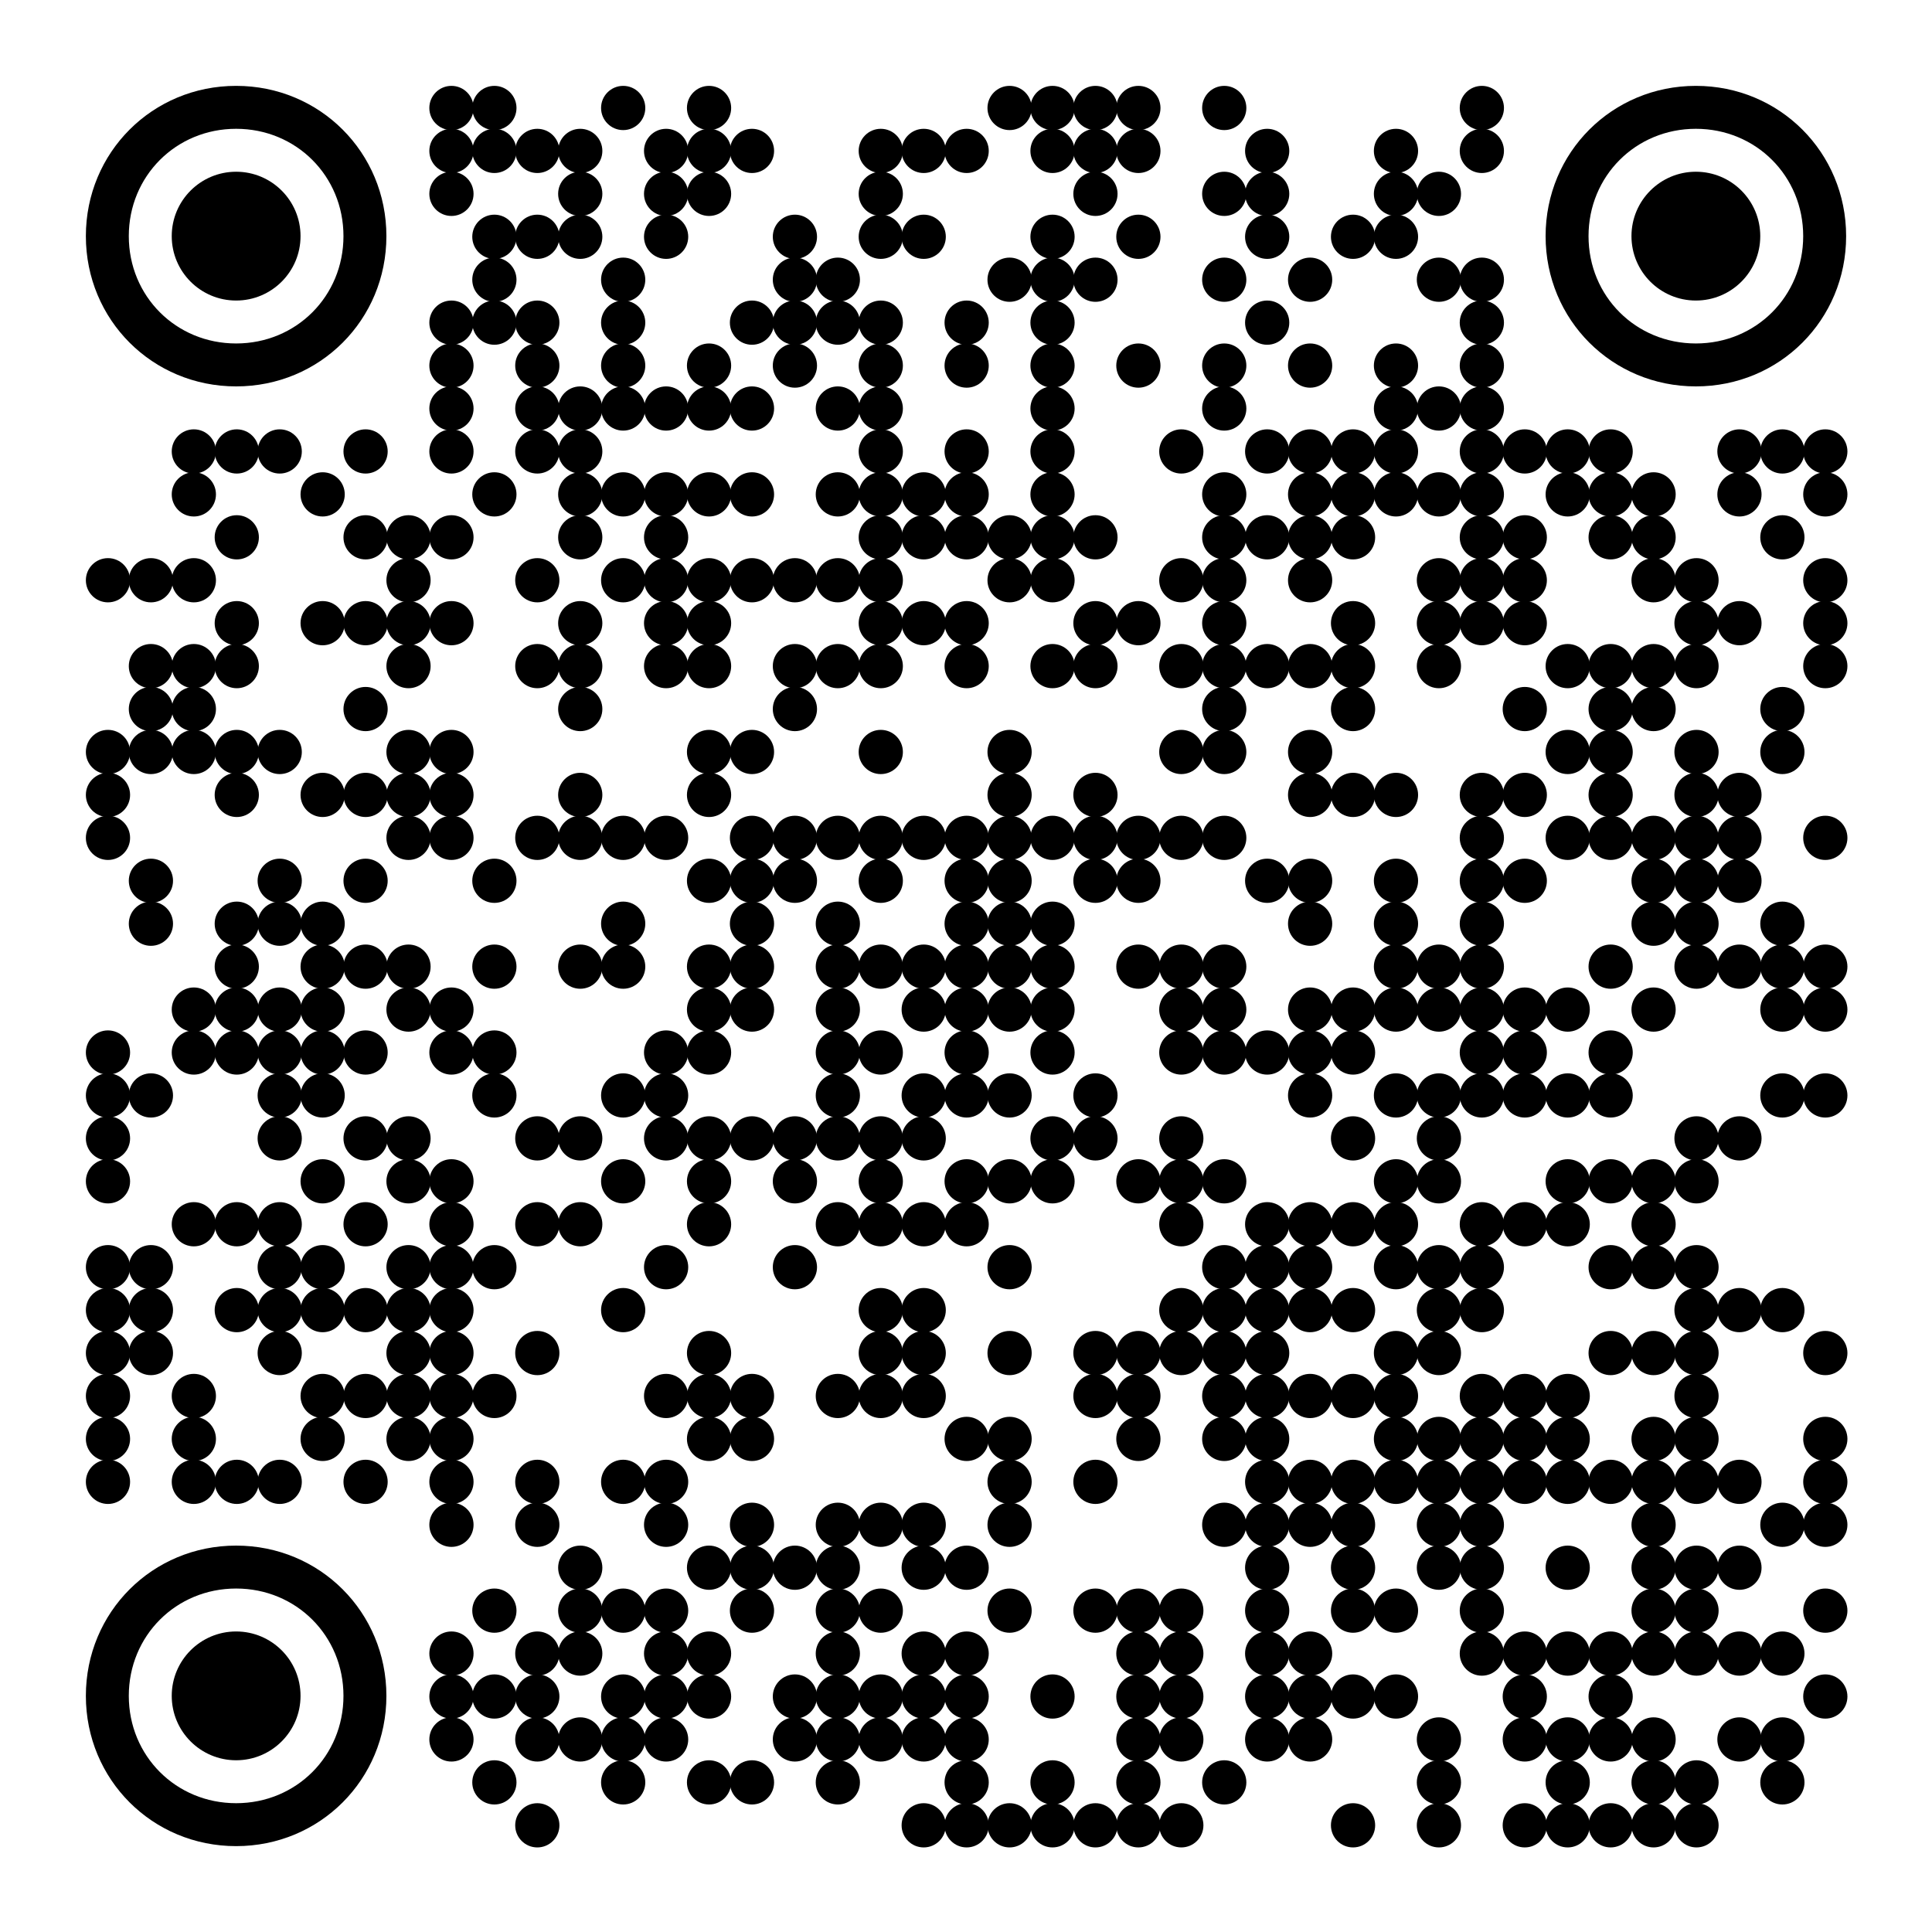 <?xml version="1.0" encoding="utf-8"?>
<svg xmlns="http://www.w3.org/2000/svg" xmlns:xlink="http://www.w3.org/1999/xlink" xml:space="preserve" width="990" height="990" viewBox="0 0 990 990"><rect width="990" height="990" fill="#ffffff" x="0" y="0"/><g fill="#000000">
<g transform="translate(220,44) scale(3.777)"><circle cx="3" cy="3" r="3"/></g>
<g transform="translate(242,44) scale(3.777)"><circle cx="3" cy="3" r="3"/></g>
<g transform="translate(308,44) scale(3.777)"><circle cx="3" cy="3" r="3"/></g>
<g transform="translate(352,44) scale(3.777)"><circle cx="3" cy="3" r="3"/></g>
<g transform="translate(506,44) scale(3.777)"><circle cx="3" cy="3" r="3"/></g>
<g transform="translate(528,44) scale(3.777)"><circle cx="3" cy="3" r="3"/></g>
<g transform="translate(550,44) scale(3.777)"><circle cx="3" cy="3" r="3"/></g>
<g transform="translate(572,44) scale(3.777)"><circle cx="3" cy="3" r="3"/></g>
<g transform="translate(616,44) scale(3.777)"><circle cx="3" cy="3" r="3"/></g>
<g transform="translate(748,44) scale(3.777)"><circle cx="3" cy="3" r="3"/></g>
<g transform="translate(220,66) scale(3.777)"><circle cx="3" cy="3" r="3"/></g>
<g transform="translate(242,66) scale(3.777)"><circle cx="3" cy="3" r="3"/></g>
<g transform="translate(264,66) scale(3.777)"><circle cx="3" cy="3" r="3"/></g>
<g transform="translate(286,66) scale(3.777)"><circle cx="3" cy="3" r="3"/></g>
<g transform="translate(330,66) scale(3.777)"><circle cx="3" cy="3" r="3"/></g>
<g transform="translate(352,66) scale(3.777)"><circle cx="3" cy="3" r="3"/></g>
<g transform="translate(374,66) scale(3.777)"><circle cx="3" cy="3" r="3"/></g>
<g transform="translate(440,66) scale(3.777)"><circle cx="3" cy="3" r="3"/></g>
<g transform="translate(462,66) scale(3.777)"><circle cx="3" cy="3" r="3"/></g>
<g transform="translate(484,66) scale(3.777)"><circle cx="3" cy="3" r="3"/></g>
<g transform="translate(528,66) scale(3.777)"><circle cx="3" cy="3" r="3"/></g>
<g transform="translate(550,66) scale(3.777)"><circle cx="3" cy="3" r="3"/></g>
<g transform="translate(572,66) scale(3.777)"><circle cx="3" cy="3" r="3"/></g>
<g transform="translate(638,66) scale(3.777)"><circle cx="3" cy="3" r="3"/></g>
<g transform="translate(704,66) scale(3.777)"><circle cx="3" cy="3" r="3"/></g>
<g transform="translate(748,66) scale(3.777)"><circle cx="3" cy="3" r="3"/></g>
<g transform="translate(220,88) scale(3.777)"><circle cx="3" cy="3" r="3"/></g>
<g transform="translate(286,88) scale(3.777)"><circle cx="3" cy="3" r="3"/></g>
<g transform="translate(330,88) scale(3.777)"><circle cx="3" cy="3" r="3"/></g>
<g transform="translate(352,88) scale(3.777)"><circle cx="3" cy="3" r="3"/></g>
<g transform="translate(440,88) scale(3.777)"><circle cx="3" cy="3" r="3"/></g>
<g transform="translate(550,88) scale(3.777)"><circle cx="3" cy="3" r="3"/></g>
<g transform="translate(616,88) scale(3.777)"><circle cx="3" cy="3" r="3"/></g>
<g transform="translate(638,88) scale(3.777)"><circle cx="3" cy="3" r="3"/></g>
<g transform="translate(704,88) scale(3.777)"><circle cx="3" cy="3" r="3"/></g>
<g transform="translate(726,88) scale(3.777)"><circle cx="3" cy="3" r="3"/></g>
<g transform="translate(242,110) scale(3.777)"><circle cx="3" cy="3" r="3"/></g>
<g transform="translate(264,110) scale(3.777)"><circle cx="3" cy="3" r="3"/></g>
<g transform="translate(286,110) scale(3.777)"><circle cx="3" cy="3" r="3"/></g>
<g transform="translate(330,110) scale(3.777)"><circle cx="3" cy="3" r="3"/></g>
<g transform="translate(396,110) scale(3.777)"><circle cx="3" cy="3" r="3"/></g>
<g transform="translate(440,110) scale(3.777)"><circle cx="3" cy="3" r="3"/></g>
<g transform="translate(462,110) scale(3.777)"><circle cx="3" cy="3" r="3"/></g>
<g transform="translate(528,110) scale(3.777)"><circle cx="3" cy="3" r="3"/></g>
<g transform="translate(572,110) scale(3.777)"><circle cx="3" cy="3" r="3"/></g>
<g transform="translate(638,110) scale(3.777)"><circle cx="3" cy="3" r="3"/></g>
<g transform="translate(682,110) scale(3.777)"><circle cx="3" cy="3" r="3"/></g>
<g transform="translate(704,110) scale(3.777)"><circle cx="3" cy="3" r="3"/></g>
<g transform="translate(242,132) scale(3.777)"><circle cx="3" cy="3" r="3"/></g>
<g transform="translate(308,132) scale(3.777)"><circle cx="3" cy="3" r="3"/></g>
<g transform="translate(396,132) scale(3.777)"><circle cx="3" cy="3" r="3"/></g>
<g transform="translate(418,132) scale(3.777)"><circle cx="3" cy="3" r="3"/></g>
<g transform="translate(506,132) scale(3.777)"><circle cx="3" cy="3" r="3"/></g>
<g transform="translate(528,132) scale(3.777)"><circle cx="3" cy="3" r="3"/></g>
<g transform="translate(550,132) scale(3.777)"><circle cx="3" cy="3" r="3"/></g>
<g transform="translate(616,132) scale(3.777)"><circle cx="3" cy="3" r="3"/></g>
<g transform="translate(660,132) scale(3.777)"><circle cx="3" cy="3" r="3"/></g>
<g transform="translate(726,132) scale(3.777)"><circle cx="3" cy="3" r="3"/></g>
<g transform="translate(748,132) scale(3.777)"><circle cx="3" cy="3" r="3"/></g>
<g transform="translate(220,154) scale(3.777)"><circle cx="3" cy="3" r="3"/></g>
<g transform="translate(242,154) scale(3.777)"><circle cx="3" cy="3" r="3"/></g>
<g transform="translate(264,154) scale(3.777)"><circle cx="3" cy="3" r="3"/></g>
<g transform="translate(308,154) scale(3.777)"><circle cx="3" cy="3" r="3"/></g>
<g transform="translate(374,154) scale(3.777)"><circle cx="3" cy="3" r="3"/></g>
<g transform="translate(396,154) scale(3.777)"><circle cx="3" cy="3" r="3"/></g>
<g transform="translate(418,154) scale(3.777)"><circle cx="3" cy="3" r="3"/></g>
<g transform="translate(440,154) scale(3.777)"><circle cx="3" cy="3" r="3"/></g>
<g transform="translate(484,154) scale(3.777)"><circle cx="3" cy="3" r="3"/></g>
<g transform="translate(528,154) scale(3.777)"><circle cx="3" cy="3" r="3"/></g>
<g transform="translate(638,154) scale(3.777)"><circle cx="3" cy="3" r="3"/></g>
<g transform="translate(748,154) scale(3.777)"><circle cx="3" cy="3" r="3"/></g>
<g transform="translate(220,176) scale(3.777)"><circle cx="3" cy="3" r="3"/></g>
<g transform="translate(264,176) scale(3.777)"><circle cx="3" cy="3" r="3"/></g>
<g transform="translate(308,176) scale(3.777)"><circle cx="3" cy="3" r="3"/></g>
<g transform="translate(352,176) scale(3.777)"><circle cx="3" cy="3" r="3"/></g>
<g transform="translate(396,176) scale(3.777)"><circle cx="3" cy="3" r="3"/></g>
<g transform="translate(440,176) scale(3.777)"><circle cx="3" cy="3" r="3"/></g>
<g transform="translate(484,176) scale(3.777)"><circle cx="3" cy="3" r="3"/></g>
<g transform="translate(528,176) scale(3.777)"><circle cx="3" cy="3" r="3"/></g>
<g transform="translate(572,176) scale(3.777)"><circle cx="3" cy="3" r="3"/></g>
<g transform="translate(616,176) scale(3.777)"><circle cx="3" cy="3" r="3"/></g>
<g transform="translate(660,176) scale(3.777)"><circle cx="3" cy="3" r="3"/></g>
<g transform="translate(704,176) scale(3.777)"><circle cx="3" cy="3" r="3"/></g>
<g transform="translate(748,176) scale(3.777)"><circle cx="3" cy="3" r="3"/></g>
<g transform="translate(220,198) scale(3.777)"><circle cx="3" cy="3" r="3"/></g>
<g transform="translate(264,198) scale(3.777)"><circle cx="3" cy="3" r="3"/></g>
<g transform="translate(286,198) scale(3.777)"><circle cx="3" cy="3" r="3"/></g>
<g transform="translate(308,198) scale(3.777)"><circle cx="3" cy="3" r="3"/></g>
<g transform="translate(330,198) scale(3.777)"><circle cx="3" cy="3" r="3"/></g>
<g transform="translate(352,198) scale(3.777)"><circle cx="3" cy="3" r="3"/></g>
<g transform="translate(374,198) scale(3.777)"><circle cx="3" cy="3" r="3"/></g>
<g transform="translate(418,198) scale(3.777)"><circle cx="3" cy="3" r="3"/></g>
<g transform="translate(440,198) scale(3.777)"><circle cx="3" cy="3" r="3"/></g>
<g transform="translate(528,198) scale(3.777)"><circle cx="3" cy="3" r="3"/></g>
<g transform="translate(616,198) scale(3.777)"><circle cx="3" cy="3" r="3"/></g>
<g transform="translate(704,198) scale(3.777)"><circle cx="3" cy="3" r="3"/></g>
<g transform="translate(726,198) scale(3.777)"><circle cx="3" cy="3" r="3"/></g>
<g transform="translate(748,198) scale(3.777)"><circle cx="3" cy="3" r="3"/></g>
<g transform="translate(88,220) scale(3.777)"><circle cx="3" cy="3" r="3"/></g>
<g transform="translate(110,220) scale(3.777)"><circle cx="3" cy="3" r="3"/></g>
<g transform="translate(132,220) scale(3.777)"><circle cx="3" cy="3" r="3"/></g>
<g transform="translate(176,220) scale(3.777)"><circle cx="3" cy="3" r="3"/></g>
<g transform="translate(220,220) scale(3.777)"><circle cx="3" cy="3" r="3"/></g>
<g transform="translate(264,220) scale(3.777)"><circle cx="3" cy="3" r="3"/></g>
<g transform="translate(286,220) scale(3.777)"><circle cx="3" cy="3" r="3"/></g>
<g transform="translate(440,220) scale(3.777)"><circle cx="3" cy="3" r="3"/></g>
<g transform="translate(484,220) scale(3.777)"><circle cx="3" cy="3" r="3"/></g>
<g transform="translate(528,220) scale(3.777)"><circle cx="3" cy="3" r="3"/></g>
<g transform="translate(594,220) scale(3.777)"><circle cx="3" cy="3" r="3"/></g>
<g transform="translate(638,220) scale(3.777)"><circle cx="3" cy="3" r="3"/></g>
<g transform="translate(660,220) scale(3.777)"><circle cx="3" cy="3" r="3"/></g>
<g transform="translate(682,220) scale(3.777)"><circle cx="3" cy="3" r="3"/></g>
<g transform="translate(704,220) scale(3.777)"><circle cx="3" cy="3" r="3"/></g>
<g transform="translate(748,220) scale(3.777)"><circle cx="3" cy="3" r="3"/></g>
<g transform="translate(770,220) scale(3.777)"><circle cx="3" cy="3" r="3"/></g>
<g transform="translate(792,220) scale(3.777)"><circle cx="3" cy="3" r="3"/></g>
<g transform="translate(814,220) scale(3.777)"><circle cx="3" cy="3" r="3"/></g>
<g transform="translate(880,220) scale(3.777)"><circle cx="3" cy="3" r="3"/></g>
<g transform="translate(902,220) scale(3.777)"><circle cx="3" cy="3" r="3"/></g>
<g transform="translate(924,220) scale(3.777)"><circle cx="3" cy="3" r="3"/></g>
<g transform="translate(88,242) scale(3.777)"><circle cx="3" cy="3" r="3"/></g>
<g transform="translate(154,242) scale(3.777)"><circle cx="3" cy="3" r="3"/></g>
<g transform="translate(242,242) scale(3.777)"><circle cx="3" cy="3" r="3"/></g>
<g transform="translate(286,242) scale(3.777)"><circle cx="3" cy="3" r="3"/></g>
<g transform="translate(308,242) scale(3.777)"><circle cx="3" cy="3" r="3"/></g>
<g transform="translate(330,242) scale(3.777)"><circle cx="3" cy="3" r="3"/></g>
<g transform="translate(352,242) scale(3.777)"><circle cx="3" cy="3" r="3"/></g>
<g transform="translate(374,242) scale(3.777)"><circle cx="3" cy="3" r="3"/></g>
<g transform="translate(418,242) scale(3.777)"><circle cx="3" cy="3" r="3"/></g>
<g transform="translate(440,242) scale(3.777)"><circle cx="3" cy="3" r="3"/></g>
<g transform="translate(462,242) scale(3.777)"><circle cx="3" cy="3" r="3"/></g>
<g transform="translate(484,242) scale(3.777)"><circle cx="3" cy="3" r="3"/></g>
<g transform="translate(528,242) scale(3.777)"><circle cx="3" cy="3" r="3"/></g>
<g transform="translate(616,242) scale(3.777)"><circle cx="3" cy="3" r="3"/></g>
<g transform="translate(660,242) scale(3.777)"><circle cx="3" cy="3" r="3"/></g>
<g transform="translate(682,242) scale(3.777)"><circle cx="3" cy="3" r="3"/></g>
<g transform="translate(704,242) scale(3.777)"><circle cx="3" cy="3" r="3"/></g>
<g transform="translate(726,242) scale(3.777)"><circle cx="3" cy="3" r="3"/></g>
<g transform="translate(748,242) scale(3.777)"><circle cx="3" cy="3" r="3"/></g>
<g transform="translate(792,242) scale(3.777)"><circle cx="3" cy="3" r="3"/></g>
<g transform="translate(814,242) scale(3.777)"><circle cx="3" cy="3" r="3"/></g>
<g transform="translate(836,242) scale(3.777)"><circle cx="3" cy="3" r="3"/></g>
<g transform="translate(880,242) scale(3.777)"><circle cx="3" cy="3" r="3"/></g>
<g transform="translate(924,242) scale(3.777)"><circle cx="3" cy="3" r="3"/></g>
<g transform="translate(110,264) scale(3.777)"><circle cx="3" cy="3" r="3"/></g>
<g transform="translate(176,264) scale(3.777)"><circle cx="3" cy="3" r="3"/></g>
<g transform="translate(198,264) scale(3.777)"><circle cx="3" cy="3" r="3"/></g>
<g transform="translate(220,264) scale(3.777)"><circle cx="3" cy="3" r="3"/></g>
<g transform="translate(286,264) scale(3.777)"><circle cx="3" cy="3" r="3"/></g>
<g transform="translate(330,264) scale(3.777)"><circle cx="3" cy="3" r="3"/></g>
<g transform="translate(440,264) scale(3.777)"><circle cx="3" cy="3" r="3"/></g>
<g transform="translate(462,264) scale(3.777)"><circle cx="3" cy="3" r="3"/></g>
<g transform="translate(484,264) scale(3.777)"><circle cx="3" cy="3" r="3"/></g>
<g transform="translate(506,264) scale(3.777)"><circle cx="3" cy="3" r="3"/></g>
<g transform="translate(528,264) scale(3.777)"><circle cx="3" cy="3" r="3"/></g>
<g transform="translate(550,264) scale(3.777)"><circle cx="3" cy="3" r="3"/></g>
<g transform="translate(616,264) scale(3.777)"><circle cx="3" cy="3" r="3"/></g>
<g transform="translate(638,264) scale(3.777)"><circle cx="3" cy="3" r="3"/></g>
<g transform="translate(660,264) scale(3.777)"><circle cx="3" cy="3" r="3"/></g>
<g transform="translate(682,264) scale(3.777)"><circle cx="3" cy="3" r="3"/></g>
<g transform="translate(748,264) scale(3.777)"><circle cx="3" cy="3" r="3"/></g>
<g transform="translate(770,264) scale(3.777)"><circle cx="3" cy="3" r="3"/></g>
<g transform="translate(814,264) scale(3.777)"><circle cx="3" cy="3" r="3"/></g>
<g transform="translate(836,264) scale(3.777)"><circle cx="3" cy="3" r="3"/></g>
<g transform="translate(902,264) scale(3.777)"><circle cx="3" cy="3" r="3"/></g>
<g transform="translate(44,286) scale(3.777)"><circle cx="3" cy="3" r="3"/></g>
<g transform="translate(66,286) scale(3.777)"><circle cx="3" cy="3" r="3"/></g>
<g transform="translate(88,286) scale(3.777)"><circle cx="3" cy="3" r="3"/></g>
<g transform="translate(198,286) scale(3.777)"><circle cx="3" cy="3" r="3"/></g>
<g transform="translate(264,286) scale(3.777)"><circle cx="3" cy="3" r="3"/></g>
<g transform="translate(308,286) scale(3.777)"><circle cx="3" cy="3" r="3"/></g>
<g transform="translate(330,286) scale(3.777)"><circle cx="3" cy="3" r="3"/></g>
<g transform="translate(352,286) scale(3.777)"><circle cx="3" cy="3" r="3"/></g>
<g transform="translate(374,286) scale(3.777)"><circle cx="3" cy="3" r="3"/></g>
<g transform="translate(396,286) scale(3.777)"><circle cx="3" cy="3" r="3"/></g>
<g transform="translate(418,286) scale(3.777)"><circle cx="3" cy="3" r="3"/></g>
<g transform="translate(440,286) scale(3.777)"><circle cx="3" cy="3" r="3"/></g>
<g transform="translate(506,286) scale(3.777)"><circle cx="3" cy="3" r="3"/></g>
<g transform="translate(528,286) scale(3.777)"><circle cx="3" cy="3" r="3"/></g>
<g transform="translate(594,286) scale(3.777)"><circle cx="3" cy="3" r="3"/></g>
<g transform="translate(616,286) scale(3.777)"><circle cx="3" cy="3" r="3"/></g>
<g transform="translate(660,286) scale(3.777)"><circle cx="3" cy="3" r="3"/></g>
<g transform="translate(726,286) scale(3.777)"><circle cx="3" cy="3" r="3"/></g>
<g transform="translate(748,286) scale(3.777)"><circle cx="3" cy="3" r="3"/></g>
<g transform="translate(770,286) scale(3.777)"><circle cx="3" cy="3" r="3"/></g>
<g transform="translate(836,286) scale(3.777)"><circle cx="3" cy="3" r="3"/></g>
<g transform="translate(858,286) scale(3.777)"><circle cx="3" cy="3" r="3"/></g>
<g transform="translate(924,286) scale(3.777)"><circle cx="3" cy="3" r="3"/></g>
<g transform="translate(110,308) scale(3.777)"><circle cx="3" cy="3" r="3"/></g>
<g transform="translate(154,308) scale(3.777)"><circle cx="3" cy="3" r="3"/></g>
<g transform="translate(176,308) scale(3.777)"><circle cx="3" cy="3" r="3"/></g>
<g transform="translate(198,308) scale(3.777)"><circle cx="3" cy="3" r="3"/></g>
<g transform="translate(220,308) scale(3.777)"><circle cx="3" cy="3" r="3"/></g>
<g transform="translate(286,308) scale(3.777)"><circle cx="3" cy="3" r="3"/></g>
<g transform="translate(330,308) scale(3.777)"><circle cx="3" cy="3" r="3"/></g>
<g transform="translate(352,308) scale(3.777)"><circle cx="3" cy="3" r="3"/></g>
<g transform="translate(440,308) scale(3.777)"><circle cx="3" cy="3" r="3"/></g>
<g transform="translate(462,308) scale(3.777)"><circle cx="3" cy="3" r="3"/></g>
<g transform="translate(484,308) scale(3.777)"><circle cx="3" cy="3" r="3"/></g>
<g transform="translate(550,308) scale(3.777)"><circle cx="3" cy="3" r="3"/></g>
<g transform="translate(572,308) scale(3.777)"><circle cx="3" cy="3" r="3"/></g>
<g transform="translate(616,308) scale(3.777)"><circle cx="3" cy="3" r="3"/></g>
<g transform="translate(682,308) scale(3.777)"><circle cx="3" cy="3" r="3"/></g>
<g transform="translate(726,308) scale(3.777)"><circle cx="3" cy="3" r="3"/></g>
<g transform="translate(748,308) scale(3.777)"><circle cx="3" cy="3" r="3"/></g>
<g transform="translate(770,308) scale(3.777)"><circle cx="3" cy="3" r="3"/></g>
<g transform="translate(858,308) scale(3.777)"><circle cx="3" cy="3" r="3"/></g>
<g transform="translate(880,308) scale(3.777)"><circle cx="3" cy="3" r="3"/></g>
<g transform="translate(924,308) scale(3.777)"><circle cx="3" cy="3" r="3"/></g>
<g transform="translate(66,330) scale(3.777)"><circle cx="3" cy="3" r="3"/></g>
<g transform="translate(88,330) scale(3.777)"><circle cx="3" cy="3" r="3"/></g>
<g transform="translate(110,330) scale(3.777)"><circle cx="3" cy="3" r="3"/></g>
<g transform="translate(198,330) scale(3.777)"><circle cx="3" cy="3" r="3"/></g>
<g transform="translate(264,330) scale(3.777)"><circle cx="3" cy="3" r="3"/></g>
<g transform="translate(286,330) scale(3.777)"><circle cx="3" cy="3" r="3"/></g>
<g transform="translate(330,330) scale(3.777)"><circle cx="3" cy="3" r="3"/></g>
<g transform="translate(352,330) scale(3.777)"><circle cx="3" cy="3" r="3"/></g>
<g transform="translate(396,330) scale(3.777)"><circle cx="3" cy="3" r="3"/></g>
<g transform="translate(418,330) scale(3.777)"><circle cx="3" cy="3" r="3"/></g>
<g transform="translate(440,330) scale(3.777)"><circle cx="3" cy="3" r="3"/></g>
<g transform="translate(484,330) scale(3.777)"><circle cx="3" cy="3" r="3"/></g>
<g transform="translate(528,330) scale(3.777)"><circle cx="3" cy="3" r="3"/></g>
<g transform="translate(550,330) scale(3.777)"><circle cx="3" cy="3" r="3"/></g>
<g transform="translate(594,330) scale(3.777)"><circle cx="3" cy="3" r="3"/></g>
<g transform="translate(616,330) scale(3.777)"><circle cx="3" cy="3" r="3"/></g>
<g transform="translate(638,330) scale(3.777)"><circle cx="3" cy="3" r="3"/></g>
<g transform="translate(660,330) scale(3.777)"><circle cx="3" cy="3" r="3"/></g>
<g transform="translate(682,330) scale(3.777)"><circle cx="3" cy="3" r="3"/></g>
<g transform="translate(726,330) scale(3.777)"><circle cx="3" cy="3" r="3"/></g>
<g transform="translate(792,330) scale(3.777)"><circle cx="3" cy="3" r="3"/></g>
<g transform="translate(814,330) scale(3.777)"><circle cx="3" cy="3" r="3"/></g>
<g transform="translate(836,330) scale(3.777)"><circle cx="3" cy="3" r="3"/></g>
<g transform="translate(858,330) scale(3.777)"><circle cx="3" cy="3" r="3"/></g>
<g transform="translate(924,330) scale(3.777)"><circle cx="3" cy="3" r="3"/></g>
<g transform="translate(66,352) scale(3.777)"><circle cx="3" cy="3" r="3"/></g>
<g transform="translate(88,352) scale(3.777)"><circle cx="3" cy="3" r="3"/></g>
<g transform="translate(176,352) scale(3.777)"><circle cx="3" cy="3" r="3"/></g>
<g transform="translate(286,352) scale(3.777)"><circle cx="3" cy="3" r="3"/></g>
<g transform="translate(396,352) scale(3.777)"><circle cx="3" cy="3" r="3"/></g>
<g transform="translate(616,352) scale(3.777)"><circle cx="3" cy="3" r="3"/></g>
<g transform="translate(682,352) scale(3.777)"><circle cx="3" cy="3" r="3"/></g>
<g transform="translate(770,352) scale(3.777)"><circle cx="3" cy="3" r="3"/></g>
<g transform="translate(814,352) scale(3.777)"><circle cx="3" cy="3" r="3"/></g>
<g transform="translate(836,352) scale(3.777)"><circle cx="3" cy="3" r="3"/></g>
<g transform="translate(902,352) scale(3.777)"><circle cx="3" cy="3" r="3"/></g>
<g transform="translate(44,374) scale(3.777)"><circle cx="3" cy="3" r="3"/></g>
<g transform="translate(66,374) scale(3.777)"><circle cx="3" cy="3" r="3"/></g>
<g transform="translate(88,374) scale(3.777)"><circle cx="3" cy="3" r="3"/></g>
<g transform="translate(110,374) scale(3.777)"><circle cx="3" cy="3" r="3"/></g>
<g transform="translate(132,374) scale(3.777)"><circle cx="3" cy="3" r="3"/></g>
<g transform="translate(198,374) scale(3.777)"><circle cx="3" cy="3" r="3"/></g>
<g transform="translate(220,374) scale(3.777)"><circle cx="3" cy="3" r="3"/></g>
<g transform="translate(352,374) scale(3.777)"><circle cx="3" cy="3" r="3"/></g>
<g transform="translate(374,374) scale(3.777)"><circle cx="3" cy="3" r="3"/></g>
<g transform="translate(440,374) scale(3.777)"><circle cx="3" cy="3" r="3"/></g>
<g transform="translate(506,374) scale(3.777)"><circle cx="3" cy="3" r="3"/></g>
<g transform="translate(594,374) scale(3.777)"><circle cx="3" cy="3" r="3"/></g>
<g transform="translate(616,374) scale(3.777)"><circle cx="3" cy="3" r="3"/></g>
<g transform="translate(660,374) scale(3.777)"><circle cx="3" cy="3" r="3"/></g>
<g transform="translate(792,374) scale(3.777)"><circle cx="3" cy="3" r="3"/></g>
<g transform="translate(814,374) scale(3.777)"><circle cx="3" cy="3" r="3"/></g>
<g transform="translate(858,374) scale(3.777)"><circle cx="3" cy="3" r="3"/></g>
<g transform="translate(902,374) scale(3.777)"><circle cx="3" cy="3" r="3"/></g>
<g transform="translate(44,396) scale(3.777)"><circle cx="3" cy="3" r="3"/></g>
<g transform="translate(110,396) scale(3.777)"><circle cx="3" cy="3" r="3"/></g>
<g transform="translate(154,396) scale(3.777)"><circle cx="3" cy="3" r="3"/></g>
<g transform="translate(176,396) scale(3.777)"><circle cx="3" cy="3" r="3"/></g>
<g transform="translate(198,396) scale(3.777)"><circle cx="3" cy="3" r="3"/></g>
<g transform="translate(220,396) scale(3.777)"><circle cx="3" cy="3" r="3"/></g>
<g transform="translate(286,396) scale(3.777)"><circle cx="3" cy="3" r="3"/></g>
<g transform="translate(352,396) scale(3.777)"><circle cx="3" cy="3" r="3"/></g>
<g transform="translate(506,396) scale(3.777)"><circle cx="3" cy="3" r="3"/></g>
<g transform="translate(550,396) scale(3.777)"><circle cx="3" cy="3" r="3"/></g>
<g transform="translate(660,396) scale(3.777)"><circle cx="3" cy="3" r="3"/></g>
<g transform="translate(682,396) scale(3.777)"><circle cx="3" cy="3" r="3"/></g>
<g transform="translate(704,396) scale(3.777)"><circle cx="3" cy="3" r="3"/></g>
<g transform="translate(748,396) scale(3.777)"><circle cx="3" cy="3" r="3"/></g>
<g transform="translate(770,396) scale(3.777)"><circle cx="3" cy="3" r="3"/></g>
<g transform="translate(814,396) scale(3.777)"><circle cx="3" cy="3" r="3"/></g>
<g transform="translate(858,396) scale(3.777)"><circle cx="3" cy="3" r="3"/></g>
<g transform="translate(880,396) scale(3.777)"><circle cx="3" cy="3" r="3"/></g>
<g transform="translate(44,418) scale(3.777)"><circle cx="3" cy="3" r="3"/></g>
<g transform="translate(198,418) scale(3.777)"><circle cx="3" cy="3" r="3"/></g>
<g transform="translate(220,418) scale(3.777)"><circle cx="3" cy="3" r="3"/></g>
<g transform="translate(264,418) scale(3.777)"><circle cx="3" cy="3" r="3"/></g>
<g transform="translate(286,418) scale(3.777)"><circle cx="3" cy="3" r="3"/></g>
<g transform="translate(308,418) scale(3.777)"><circle cx="3" cy="3" r="3"/></g>
<g transform="translate(330,418) scale(3.777)"><circle cx="3" cy="3" r="3"/></g>
<g transform="translate(374,418) scale(3.777)"><circle cx="3" cy="3" r="3"/></g>
<g transform="translate(396,418) scale(3.777)"><circle cx="3" cy="3" r="3"/></g>
<g transform="translate(418,418) scale(3.777)"><circle cx="3" cy="3" r="3"/></g>
<g transform="translate(440,418) scale(3.777)"><circle cx="3" cy="3" r="3"/></g>
<g transform="translate(462,418) scale(3.777)"><circle cx="3" cy="3" r="3"/></g>
<g transform="translate(484,418) scale(3.777)"><circle cx="3" cy="3" r="3"/></g>
<g transform="translate(506,418) scale(3.777)"><circle cx="3" cy="3" r="3"/></g>
<g transform="translate(528,418) scale(3.777)"><circle cx="3" cy="3" r="3"/></g>
<g transform="translate(550,418) scale(3.777)"><circle cx="3" cy="3" r="3"/></g>
<g transform="translate(572,418) scale(3.777)"><circle cx="3" cy="3" r="3"/></g>
<g transform="translate(594,418) scale(3.777)"><circle cx="3" cy="3" r="3"/></g>
<g transform="translate(616,418) scale(3.777)"><circle cx="3" cy="3" r="3"/></g>
<g transform="translate(748,418) scale(3.777)"><circle cx="3" cy="3" r="3"/></g>
<g transform="translate(792,418) scale(3.777)"><circle cx="3" cy="3" r="3"/></g>
<g transform="translate(814,418) scale(3.777)"><circle cx="3" cy="3" r="3"/></g>
<g transform="translate(836,418) scale(3.777)"><circle cx="3" cy="3" r="3"/></g>
<g transform="translate(858,418) scale(3.777)"><circle cx="3" cy="3" r="3"/></g>
<g transform="translate(880,418) scale(3.777)"><circle cx="3" cy="3" r="3"/></g>
<g transform="translate(924,418) scale(3.777)"><circle cx="3" cy="3" r="3"/></g>
<g transform="translate(66,440) scale(3.777)"><circle cx="3" cy="3" r="3"/></g>
<g transform="translate(132,440) scale(3.777)"><circle cx="3" cy="3" r="3"/></g>
<g transform="translate(176,440) scale(3.777)"><circle cx="3" cy="3" r="3"/></g>
<g transform="translate(242,440) scale(3.777)"><circle cx="3" cy="3" r="3"/></g>
<g transform="translate(352,440) scale(3.777)"><circle cx="3" cy="3" r="3"/></g>
<g transform="translate(374,440) scale(3.777)"><circle cx="3" cy="3" r="3"/></g>
<g transform="translate(396,440) scale(3.777)"><circle cx="3" cy="3" r="3"/></g>
<g transform="translate(440,440) scale(3.777)"><circle cx="3" cy="3" r="3"/></g>
<g transform="translate(484,440) scale(3.777)"><circle cx="3" cy="3" r="3"/></g>
<g transform="translate(506,440) scale(3.777)"><circle cx="3" cy="3" r="3"/></g>
<g transform="translate(550,440) scale(3.777)"><circle cx="3" cy="3" r="3"/></g>
<g transform="translate(572,440) scale(3.777)"><circle cx="3" cy="3" r="3"/></g>
<g transform="translate(638,440) scale(3.777)"><circle cx="3" cy="3" r="3"/></g>
<g transform="translate(660,440) scale(3.777)"><circle cx="3" cy="3" r="3"/></g>
<g transform="translate(704,440) scale(3.777)"><circle cx="3" cy="3" r="3"/></g>
<g transform="translate(748,440) scale(3.777)"><circle cx="3" cy="3" r="3"/></g>
<g transform="translate(770,440) scale(3.777)"><circle cx="3" cy="3" r="3"/></g>
<g transform="translate(836,440) scale(3.777)"><circle cx="3" cy="3" r="3"/></g>
<g transform="translate(858,440) scale(3.777)"><circle cx="3" cy="3" r="3"/></g>
<g transform="translate(880,440) scale(3.777)"><circle cx="3" cy="3" r="3"/></g>
<g transform="translate(66,462) scale(3.777)"><circle cx="3" cy="3" r="3"/></g>
<g transform="translate(110,462) scale(3.777)"><circle cx="3" cy="3" r="3"/></g>
<g transform="translate(132,462) scale(3.777)"><circle cx="3" cy="3" r="3"/></g>
<g transform="translate(154,462) scale(3.777)"><circle cx="3" cy="3" r="3"/></g>
<g transform="translate(308,462) scale(3.777)"><circle cx="3" cy="3" r="3"/></g>
<g transform="translate(374,462) scale(3.777)"><circle cx="3" cy="3" r="3"/></g>
<g transform="translate(418,462) scale(3.777)"><circle cx="3" cy="3" r="3"/></g>
<g transform="translate(484,462) scale(3.777)"><circle cx="3" cy="3" r="3"/></g>
<g transform="translate(506,462) scale(3.777)"><circle cx="3" cy="3" r="3"/></g>
<g transform="translate(528,462) scale(3.777)"><circle cx="3" cy="3" r="3"/></g>
<g transform="translate(660,462) scale(3.777)"><circle cx="3" cy="3" r="3"/></g>
<g transform="translate(704,462) scale(3.777)"><circle cx="3" cy="3" r="3"/></g>
<g transform="translate(748,462) scale(3.777)"><circle cx="3" cy="3" r="3"/></g>
<g transform="translate(836,462) scale(3.777)"><circle cx="3" cy="3" r="3"/></g>
<g transform="translate(858,462) scale(3.777)"><circle cx="3" cy="3" r="3"/></g>
<g transform="translate(902,462) scale(3.777)"><circle cx="3" cy="3" r="3"/></g>
<g transform="translate(110,484) scale(3.777)"><circle cx="3" cy="3" r="3"/></g>
<g transform="translate(154,484) scale(3.777)"><circle cx="3" cy="3" r="3"/></g>
<g transform="translate(176,484) scale(3.777)"><circle cx="3" cy="3" r="3"/></g>
<g transform="translate(198,484) scale(3.777)"><circle cx="3" cy="3" r="3"/></g>
<g transform="translate(242,484) scale(3.777)"><circle cx="3" cy="3" r="3"/></g>
<g transform="translate(286,484) scale(3.777)"><circle cx="3" cy="3" r="3"/></g>
<g transform="translate(308,484) scale(3.777)"><circle cx="3" cy="3" r="3"/></g>
<g transform="translate(352,484) scale(3.777)"><circle cx="3" cy="3" r="3"/></g>
<g transform="translate(374,484) scale(3.777)"><circle cx="3" cy="3" r="3"/></g>
<g transform="translate(418,484) scale(3.777)"><circle cx="3" cy="3" r="3"/></g>
<g transform="translate(440,484) scale(3.777)"><circle cx="3" cy="3" r="3"/></g>
<g transform="translate(462,484) scale(3.777)"><circle cx="3" cy="3" r="3"/></g>
<g transform="translate(484,484) scale(3.777)"><circle cx="3" cy="3" r="3"/></g>
<g transform="translate(506,484) scale(3.777)"><circle cx="3" cy="3" r="3"/></g>
<g transform="translate(528,484) scale(3.777)"><circle cx="3" cy="3" r="3"/></g>
<g transform="translate(572,484) scale(3.777)"><circle cx="3" cy="3" r="3"/></g>
<g transform="translate(594,484) scale(3.777)"><circle cx="3" cy="3" r="3"/></g>
<g transform="translate(616,484) scale(3.777)"><circle cx="3" cy="3" r="3"/></g>
<g transform="translate(704,484) scale(3.777)"><circle cx="3" cy="3" r="3"/></g>
<g transform="translate(726,484) scale(3.777)"><circle cx="3" cy="3" r="3"/></g>
<g transform="translate(748,484) scale(3.777)"><circle cx="3" cy="3" r="3"/></g>
<g transform="translate(814,484) scale(3.777)"><circle cx="3" cy="3" r="3"/></g>
<g transform="translate(858,484) scale(3.777)"><circle cx="3" cy="3" r="3"/></g>
<g transform="translate(880,484) scale(3.777)"><circle cx="3" cy="3" r="3"/></g>
<g transform="translate(902,484) scale(3.777)"><circle cx="3" cy="3" r="3"/></g>
<g transform="translate(924,484) scale(3.777)"><circle cx="3" cy="3" r="3"/></g>
<g transform="translate(88,506) scale(3.777)"><circle cx="3" cy="3" r="3"/></g>
<g transform="translate(110,506) scale(3.777)"><circle cx="3" cy="3" r="3"/></g>
<g transform="translate(132,506) scale(3.777)"><circle cx="3" cy="3" r="3"/></g>
<g transform="translate(154,506) scale(3.777)"><circle cx="3" cy="3" r="3"/></g>
<g transform="translate(198,506) scale(3.777)"><circle cx="3" cy="3" r="3"/></g>
<g transform="translate(220,506) scale(3.777)"><circle cx="3" cy="3" r="3"/></g>
<g transform="translate(352,506) scale(3.777)"><circle cx="3" cy="3" r="3"/></g>
<g transform="translate(374,506) scale(3.777)"><circle cx="3" cy="3" r="3"/></g>
<g transform="translate(418,506) scale(3.777)"><circle cx="3" cy="3" r="3"/></g>
<g transform="translate(462,506) scale(3.777)"><circle cx="3" cy="3" r="3"/></g>
<g transform="translate(484,506) scale(3.777)"><circle cx="3" cy="3" r="3"/></g>
<g transform="translate(506,506) scale(3.777)"><circle cx="3" cy="3" r="3"/></g>
<g transform="translate(528,506) scale(3.777)"><circle cx="3" cy="3" r="3"/></g>
<g transform="translate(594,506) scale(3.777)"><circle cx="3" cy="3" r="3"/></g>
<g transform="translate(616,506) scale(3.777)"><circle cx="3" cy="3" r="3"/></g>
<g transform="translate(660,506) scale(3.777)"><circle cx="3" cy="3" r="3"/></g>
<g transform="translate(682,506) scale(3.777)"><circle cx="3" cy="3" r="3"/></g>
<g transform="translate(704,506) scale(3.777)"><circle cx="3" cy="3" r="3"/></g>
<g transform="translate(726,506) scale(3.777)"><circle cx="3" cy="3" r="3"/></g>
<g transform="translate(748,506) scale(3.777)"><circle cx="3" cy="3" r="3"/></g>
<g transform="translate(770,506) scale(3.777)"><circle cx="3" cy="3" r="3"/></g>
<g transform="translate(792,506) scale(3.777)"><circle cx="3" cy="3" r="3"/></g>
<g transform="translate(836,506) scale(3.777)"><circle cx="3" cy="3" r="3"/></g>
<g transform="translate(902,506) scale(3.777)"><circle cx="3" cy="3" r="3"/></g>
<g transform="translate(924,506) scale(3.777)"><circle cx="3" cy="3" r="3"/></g>
<g transform="translate(44,528) scale(3.777)"><circle cx="3" cy="3" r="3"/></g>
<g transform="translate(88,528) scale(3.777)"><circle cx="3" cy="3" r="3"/></g>
<g transform="translate(110,528) scale(3.777)"><circle cx="3" cy="3" r="3"/></g>
<g transform="translate(132,528) scale(3.777)"><circle cx="3" cy="3" r="3"/></g>
<g transform="translate(154,528) scale(3.777)"><circle cx="3" cy="3" r="3"/></g>
<g transform="translate(176,528) scale(3.777)"><circle cx="3" cy="3" r="3"/></g>
<g transform="translate(220,528) scale(3.777)"><circle cx="3" cy="3" r="3"/></g>
<g transform="translate(242,528) scale(3.777)"><circle cx="3" cy="3" r="3"/></g>
<g transform="translate(330,528) scale(3.777)"><circle cx="3" cy="3" r="3"/></g>
<g transform="translate(352,528) scale(3.777)"><circle cx="3" cy="3" r="3"/></g>
<g transform="translate(418,528) scale(3.777)"><circle cx="3" cy="3" r="3"/></g>
<g transform="translate(440,528) scale(3.777)"><circle cx="3" cy="3" r="3"/></g>
<g transform="translate(484,528) scale(3.777)"><circle cx="3" cy="3" r="3"/></g>
<g transform="translate(528,528) scale(3.777)"><circle cx="3" cy="3" r="3"/></g>
<g transform="translate(594,528) scale(3.777)"><circle cx="3" cy="3" r="3"/></g>
<g transform="translate(616,528) scale(3.777)"><circle cx="3" cy="3" r="3"/></g>
<g transform="translate(638,528) scale(3.777)"><circle cx="3" cy="3" r="3"/></g>
<g transform="translate(660,528) scale(3.777)"><circle cx="3" cy="3" r="3"/></g>
<g transform="translate(682,528) scale(3.777)"><circle cx="3" cy="3" r="3"/></g>
<g transform="translate(748,528) scale(3.777)"><circle cx="3" cy="3" r="3"/></g>
<g transform="translate(770,528) scale(3.777)"><circle cx="3" cy="3" r="3"/></g>
<g transform="translate(814,528) scale(3.777)"><circle cx="3" cy="3" r="3"/></g>
<g transform="translate(44,550) scale(3.777)"><circle cx="3" cy="3" r="3"/></g>
<g transform="translate(66,550) scale(3.777)"><circle cx="3" cy="3" r="3"/></g>
<g transform="translate(132,550) scale(3.777)"><circle cx="3" cy="3" r="3"/></g>
<g transform="translate(154,550) scale(3.777)"><circle cx="3" cy="3" r="3"/></g>
<g transform="translate(242,550) scale(3.777)"><circle cx="3" cy="3" r="3"/></g>
<g transform="translate(308,550) scale(3.777)"><circle cx="3" cy="3" r="3"/></g>
<g transform="translate(330,550) scale(3.777)"><circle cx="3" cy="3" r="3"/></g>
<g transform="translate(418,550) scale(3.777)"><circle cx="3" cy="3" r="3"/></g>
<g transform="translate(462,550) scale(3.777)"><circle cx="3" cy="3" r="3"/></g>
<g transform="translate(484,550) scale(3.777)"><circle cx="3" cy="3" r="3"/></g>
<g transform="translate(506,550) scale(3.777)"><circle cx="3" cy="3" r="3"/></g>
<g transform="translate(550,550) scale(3.777)"><circle cx="3" cy="3" r="3"/></g>
<g transform="translate(660,550) scale(3.777)"><circle cx="3" cy="3" r="3"/></g>
<g transform="translate(704,550) scale(3.777)"><circle cx="3" cy="3" r="3"/></g>
<g transform="translate(726,550) scale(3.777)"><circle cx="3" cy="3" r="3"/></g>
<g transform="translate(748,550) scale(3.777)"><circle cx="3" cy="3" r="3"/></g>
<g transform="translate(770,550) scale(3.777)"><circle cx="3" cy="3" r="3"/></g>
<g transform="translate(792,550) scale(3.777)"><circle cx="3" cy="3" r="3"/></g>
<g transform="translate(814,550) scale(3.777)"><circle cx="3" cy="3" r="3"/></g>
<g transform="translate(902,550) scale(3.777)"><circle cx="3" cy="3" r="3"/></g>
<g transform="translate(924,550) scale(3.777)"><circle cx="3" cy="3" r="3"/></g>
<g transform="translate(44,572) scale(3.777)"><circle cx="3" cy="3" r="3"/></g>
<g transform="translate(132,572) scale(3.777)"><circle cx="3" cy="3" r="3"/></g>
<g transform="translate(176,572) scale(3.777)"><circle cx="3" cy="3" r="3"/></g>
<g transform="translate(198,572) scale(3.777)"><circle cx="3" cy="3" r="3"/></g>
<g transform="translate(264,572) scale(3.777)"><circle cx="3" cy="3" r="3"/></g>
<g transform="translate(286,572) scale(3.777)"><circle cx="3" cy="3" r="3"/></g>
<g transform="translate(330,572) scale(3.777)"><circle cx="3" cy="3" r="3"/></g>
<g transform="translate(352,572) scale(3.777)"><circle cx="3" cy="3" r="3"/></g>
<g transform="translate(374,572) scale(3.777)"><circle cx="3" cy="3" r="3"/></g>
<g transform="translate(396,572) scale(3.777)"><circle cx="3" cy="3" r="3"/></g>
<g transform="translate(418,572) scale(3.777)"><circle cx="3" cy="3" r="3"/></g>
<g transform="translate(440,572) scale(3.777)"><circle cx="3" cy="3" r="3"/></g>
<g transform="translate(462,572) scale(3.777)"><circle cx="3" cy="3" r="3"/></g>
<g transform="translate(528,572) scale(3.777)"><circle cx="3" cy="3" r="3"/></g>
<g transform="translate(550,572) scale(3.777)"><circle cx="3" cy="3" r="3"/></g>
<g transform="translate(594,572) scale(3.777)"><circle cx="3" cy="3" r="3"/></g>
<g transform="translate(682,572) scale(3.777)"><circle cx="3" cy="3" r="3"/></g>
<g transform="translate(726,572) scale(3.777)"><circle cx="3" cy="3" r="3"/></g>
<g transform="translate(858,572) scale(3.777)"><circle cx="3" cy="3" r="3"/></g>
<g transform="translate(880,572) scale(3.777)"><circle cx="3" cy="3" r="3"/></g>
<g transform="translate(44,594) scale(3.777)"><circle cx="3" cy="3" r="3"/></g>
<g transform="translate(154,594) scale(3.777)"><circle cx="3" cy="3" r="3"/></g>
<g transform="translate(198,594) scale(3.777)"><circle cx="3" cy="3" r="3"/></g>
<g transform="translate(220,594) scale(3.777)"><circle cx="3" cy="3" r="3"/></g>
<g transform="translate(308,594) scale(3.777)"><circle cx="3" cy="3" r="3"/></g>
<g transform="translate(352,594) scale(3.777)"><circle cx="3" cy="3" r="3"/></g>
<g transform="translate(396,594) scale(3.777)"><circle cx="3" cy="3" r="3"/></g>
<g transform="translate(440,594) scale(3.777)"><circle cx="3" cy="3" r="3"/></g>
<g transform="translate(484,594) scale(3.777)"><circle cx="3" cy="3" r="3"/></g>
<g transform="translate(506,594) scale(3.777)"><circle cx="3" cy="3" r="3"/></g>
<g transform="translate(528,594) scale(3.777)"><circle cx="3" cy="3" r="3"/></g>
<g transform="translate(572,594) scale(3.777)"><circle cx="3" cy="3" r="3"/></g>
<g transform="translate(594,594) scale(3.777)"><circle cx="3" cy="3" r="3"/></g>
<g transform="translate(616,594) scale(3.777)"><circle cx="3" cy="3" r="3"/></g>
<g transform="translate(704,594) scale(3.777)"><circle cx="3" cy="3" r="3"/></g>
<g transform="translate(726,594) scale(3.777)"><circle cx="3" cy="3" r="3"/></g>
<g transform="translate(792,594) scale(3.777)"><circle cx="3" cy="3" r="3"/></g>
<g transform="translate(814,594) scale(3.777)"><circle cx="3" cy="3" r="3"/></g>
<g transform="translate(836,594) scale(3.777)"><circle cx="3" cy="3" r="3"/></g>
<g transform="translate(858,594) scale(3.777)"><circle cx="3" cy="3" r="3"/></g>
<g transform="translate(88,616) scale(3.777)"><circle cx="3" cy="3" r="3"/></g>
<g transform="translate(110,616) scale(3.777)"><circle cx="3" cy="3" r="3"/></g>
<g transform="translate(132,616) scale(3.777)"><circle cx="3" cy="3" r="3"/></g>
<g transform="translate(176,616) scale(3.777)"><circle cx="3" cy="3" r="3"/></g>
<g transform="translate(220,616) scale(3.777)"><circle cx="3" cy="3" r="3"/></g>
<g transform="translate(264,616) scale(3.777)"><circle cx="3" cy="3" r="3"/></g>
<g transform="translate(286,616) scale(3.777)"><circle cx="3" cy="3" r="3"/></g>
<g transform="translate(352,616) scale(3.777)"><circle cx="3" cy="3" r="3"/></g>
<g transform="translate(418,616) scale(3.777)"><circle cx="3" cy="3" r="3"/></g>
<g transform="translate(440,616) scale(3.777)"><circle cx="3" cy="3" r="3"/></g>
<g transform="translate(462,616) scale(3.777)"><circle cx="3" cy="3" r="3"/></g>
<g transform="translate(484,616) scale(3.777)"><circle cx="3" cy="3" r="3"/></g>
<g transform="translate(594,616) scale(3.777)"><circle cx="3" cy="3" r="3"/></g>
<g transform="translate(638,616) scale(3.777)"><circle cx="3" cy="3" r="3"/></g>
<g transform="translate(660,616) scale(3.777)"><circle cx="3" cy="3" r="3"/></g>
<g transform="translate(682,616) scale(3.777)"><circle cx="3" cy="3" r="3"/></g>
<g transform="translate(704,616) scale(3.777)"><circle cx="3" cy="3" r="3"/></g>
<g transform="translate(748,616) scale(3.777)"><circle cx="3" cy="3" r="3"/></g>
<g transform="translate(770,616) scale(3.777)"><circle cx="3" cy="3" r="3"/></g>
<g transform="translate(792,616) scale(3.777)"><circle cx="3" cy="3" r="3"/></g>
<g transform="translate(836,616) scale(3.777)"><circle cx="3" cy="3" r="3"/></g>
<g transform="translate(44,638) scale(3.777)"><circle cx="3" cy="3" r="3"/></g>
<g transform="translate(66,638) scale(3.777)"><circle cx="3" cy="3" r="3"/></g>
<g transform="translate(132,638) scale(3.777)"><circle cx="3" cy="3" r="3"/></g>
<g transform="translate(154,638) scale(3.777)"><circle cx="3" cy="3" r="3"/></g>
<g transform="translate(198,638) scale(3.777)"><circle cx="3" cy="3" r="3"/></g>
<g transform="translate(220,638) scale(3.777)"><circle cx="3" cy="3" r="3"/></g>
<g transform="translate(242,638) scale(3.777)"><circle cx="3" cy="3" r="3"/></g>
<g transform="translate(330,638) scale(3.777)"><circle cx="3" cy="3" r="3"/></g>
<g transform="translate(396,638) scale(3.777)"><circle cx="3" cy="3" r="3"/></g>
<g transform="translate(506,638) scale(3.777)"><circle cx="3" cy="3" r="3"/></g>
<g transform="translate(616,638) scale(3.777)"><circle cx="3" cy="3" r="3"/></g>
<g transform="translate(638,638) scale(3.777)"><circle cx="3" cy="3" r="3"/></g>
<g transform="translate(660,638) scale(3.777)"><circle cx="3" cy="3" r="3"/></g>
<g transform="translate(704,638) scale(3.777)"><circle cx="3" cy="3" r="3"/></g>
<g transform="translate(726,638) scale(3.777)"><circle cx="3" cy="3" r="3"/></g>
<g transform="translate(748,638) scale(3.777)"><circle cx="3" cy="3" r="3"/></g>
<g transform="translate(814,638) scale(3.777)"><circle cx="3" cy="3" r="3"/></g>
<g transform="translate(836,638) scale(3.777)"><circle cx="3" cy="3" r="3"/></g>
<g transform="translate(858,638) scale(3.777)"><circle cx="3" cy="3" r="3"/></g>
<g transform="translate(44,660) scale(3.777)"><circle cx="3" cy="3" r="3"/></g>
<g transform="translate(66,660) scale(3.777)"><circle cx="3" cy="3" r="3"/></g>
<g transform="translate(110,660) scale(3.777)"><circle cx="3" cy="3" r="3"/></g>
<g transform="translate(132,660) scale(3.777)"><circle cx="3" cy="3" r="3"/></g>
<g transform="translate(154,660) scale(3.777)"><circle cx="3" cy="3" r="3"/></g>
<g transform="translate(176,660) scale(3.777)"><circle cx="3" cy="3" r="3"/></g>
<g transform="translate(198,660) scale(3.777)"><circle cx="3" cy="3" r="3"/></g>
<g transform="translate(220,660) scale(3.777)"><circle cx="3" cy="3" r="3"/></g>
<g transform="translate(308,660) scale(3.777)"><circle cx="3" cy="3" r="3"/></g>
<g transform="translate(440,660) scale(3.777)"><circle cx="3" cy="3" r="3"/></g>
<g transform="translate(462,660) scale(3.777)"><circle cx="3" cy="3" r="3"/></g>
<g transform="translate(594,660) scale(3.777)"><circle cx="3" cy="3" r="3"/></g>
<g transform="translate(616,660) scale(3.777)"><circle cx="3" cy="3" r="3"/></g>
<g transform="translate(638,660) scale(3.777)"><circle cx="3" cy="3" r="3"/></g>
<g transform="translate(660,660) scale(3.777)"><circle cx="3" cy="3" r="3"/></g>
<g transform="translate(682,660) scale(3.777)"><circle cx="3" cy="3" r="3"/></g>
<g transform="translate(726,660) scale(3.777)"><circle cx="3" cy="3" r="3"/></g>
<g transform="translate(748,660) scale(3.777)"><circle cx="3" cy="3" r="3"/></g>
<g transform="translate(858,660) scale(3.777)"><circle cx="3" cy="3" r="3"/></g>
<g transform="translate(880,660) scale(3.777)"><circle cx="3" cy="3" r="3"/></g>
<g transform="translate(902,660) scale(3.777)"><circle cx="3" cy="3" r="3"/></g>
<g transform="translate(44,682) scale(3.777)"><circle cx="3" cy="3" r="3"/></g>
<g transform="translate(66,682) scale(3.777)"><circle cx="3" cy="3" r="3"/></g>
<g transform="translate(132,682) scale(3.777)"><circle cx="3" cy="3" r="3"/></g>
<g transform="translate(198,682) scale(3.777)"><circle cx="3" cy="3" r="3"/></g>
<g transform="translate(220,682) scale(3.777)"><circle cx="3" cy="3" r="3"/></g>
<g transform="translate(264,682) scale(3.777)"><circle cx="3" cy="3" r="3"/></g>
<g transform="translate(352,682) scale(3.777)"><circle cx="3" cy="3" r="3"/></g>
<g transform="translate(440,682) scale(3.777)"><circle cx="3" cy="3" r="3"/></g>
<g transform="translate(462,682) scale(3.777)"><circle cx="3" cy="3" r="3"/></g>
<g transform="translate(506,682) scale(3.777)"><circle cx="3" cy="3" r="3"/></g>
<g transform="translate(550,682) scale(3.777)"><circle cx="3" cy="3" r="3"/></g>
<g transform="translate(572,682) scale(3.777)"><circle cx="3" cy="3" r="3"/></g>
<g transform="translate(594,682) scale(3.777)"><circle cx="3" cy="3" r="3"/></g>
<g transform="translate(616,682) scale(3.777)"><circle cx="3" cy="3" r="3"/></g>
<g transform="translate(638,682) scale(3.777)"><circle cx="3" cy="3" r="3"/></g>
<g transform="translate(704,682) scale(3.777)"><circle cx="3" cy="3" r="3"/></g>
<g transform="translate(726,682) scale(3.777)"><circle cx="3" cy="3" r="3"/></g>
<g transform="translate(814,682) scale(3.777)"><circle cx="3" cy="3" r="3"/></g>
<g transform="translate(836,682) scale(3.777)"><circle cx="3" cy="3" r="3"/></g>
<g transform="translate(858,682) scale(3.777)"><circle cx="3" cy="3" r="3"/></g>
<g transform="translate(924,682) scale(3.777)"><circle cx="3" cy="3" r="3"/></g>
<g transform="translate(44,704) scale(3.777)"><circle cx="3" cy="3" r="3"/></g>
<g transform="translate(88,704) scale(3.777)"><circle cx="3" cy="3" r="3"/></g>
<g transform="translate(154,704) scale(3.777)"><circle cx="3" cy="3" r="3"/></g>
<g transform="translate(176,704) scale(3.777)"><circle cx="3" cy="3" r="3"/></g>
<g transform="translate(198,704) scale(3.777)"><circle cx="3" cy="3" r="3"/></g>
<g transform="translate(220,704) scale(3.777)"><circle cx="3" cy="3" r="3"/></g>
<g transform="translate(242,704) scale(3.777)"><circle cx="3" cy="3" r="3"/></g>
<g transform="translate(330,704) scale(3.777)"><circle cx="3" cy="3" r="3"/></g>
<g transform="translate(352,704) scale(3.777)"><circle cx="3" cy="3" r="3"/></g>
<g transform="translate(374,704) scale(3.777)"><circle cx="3" cy="3" r="3"/></g>
<g transform="translate(418,704) scale(3.777)"><circle cx="3" cy="3" r="3"/></g>
<g transform="translate(440,704) scale(3.777)"><circle cx="3" cy="3" r="3"/></g>
<g transform="translate(462,704) scale(3.777)"><circle cx="3" cy="3" r="3"/></g>
<g transform="translate(550,704) scale(3.777)"><circle cx="3" cy="3" r="3"/></g>
<g transform="translate(572,704) scale(3.777)"><circle cx="3" cy="3" r="3"/></g>
<g transform="translate(616,704) scale(3.777)"><circle cx="3" cy="3" r="3"/></g>
<g transform="translate(638,704) scale(3.777)"><circle cx="3" cy="3" r="3"/></g>
<g transform="translate(660,704) scale(3.777)"><circle cx="3" cy="3" r="3"/></g>
<g transform="translate(682,704) scale(3.777)"><circle cx="3" cy="3" r="3"/></g>
<g transform="translate(704,704) scale(3.777)"><circle cx="3" cy="3" r="3"/></g>
<g transform="translate(748,704) scale(3.777)"><circle cx="3" cy="3" r="3"/></g>
<g transform="translate(770,704) scale(3.777)"><circle cx="3" cy="3" r="3"/></g>
<g transform="translate(792,704) scale(3.777)"><circle cx="3" cy="3" r="3"/></g>
<g transform="translate(858,704) scale(3.777)"><circle cx="3" cy="3" r="3"/></g>
<g transform="translate(44,726) scale(3.777)"><circle cx="3" cy="3" r="3"/></g>
<g transform="translate(88,726) scale(3.777)"><circle cx="3" cy="3" r="3"/></g>
<g transform="translate(154,726) scale(3.777)"><circle cx="3" cy="3" r="3"/></g>
<g transform="translate(198,726) scale(3.777)"><circle cx="3" cy="3" r="3"/></g>
<g transform="translate(220,726) scale(3.777)"><circle cx="3" cy="3" r="3"/></g>
<g transform="translate(352,726) scale(3.777)"><circle cx="3" cy="3" r="3"/></g>
<g transform="translate(374,726) scale(3.777)"><circle cx="3" cy="3" r="3"/></g>
<g transform="translate(484,726) scale(3.777)"><circle cx="3" cy="3" r="3"/></g>
<g transform="translate(506,726) scale(3.777)"><circle cx="3" cy="3" r="3"/></g>
<g transform="translate(572,726) scale(3.777)"><circle cx="3" cy="3" r="3"/></g>
<g transform="translate(616,726) scale(3.777)"><circle cx="3" cy="3" r="3"/></g>
<g transform="translate(638,726) scale(3.777)"><circle cx="3" cy="3" r="3"/></g>
<g transform="translate(704,726) scale(3.777)"><circle cx="3" cy="3" r="3"/></g>
<g transform="translate(726,726) scale(3.777)"><circle cx="3" cy="3" r="3"/></g>
<g transform="translate(748,726) scale(3.777)"><circle cx="3" cy="3" r="3"/></g>
<g transform="translate(770,726) scale(3.777)"><circle cx="3" cy="3" r="3"/></g>
<g transform="translate(792,726) scale(3.777)"><circle cx="3" cy="3" r="3"/></g>
<g transform="translate(836,726) scale(3.777)"><circle cx="3" cy="3" r="3"/></g>
<g transform="translate(858,726) scale(3.777)"><circle cx="3" cy="3" r="3"/></g>
<g transform="translate(924,726) scale(3.777)"><circle cx="3" cy="3" r="3"/></g>
<g transform="translate(44,748) scale(3.777)"><circle cx="3" cy="3" r="3"/></g>
<g transform="translate(88,748) scale(3.777)"><circle cx="3" cy="3" r="3"/></g>
<g transform="translate(110,748) scale(3.777)"><circle cx="3" cy="3" r="3"/></g>
<g transform="translate(132,748) scale(3.777)"><circle cx="3" cy="3" r="3"/></g>
<g transform="translate(176,748) scale(3.777)"><circle cx="3" cy="3" r="3"/></g>
<g transform="translate(220,748) scale(3.777)"><circle cx="3" cy="3" r="3"/></g>
<g transform="translate(264,748) scale(3.777)"><circle cx="3" cy="3" r="3"/></g>
<g transform="translate(308,748) scale(3.777)"><circle cx="3" cy="3" r="3"/></g>
<g transform="translate(330,748) scale(3.777)"><circle cx="3" cy="3" r="3"/></g>
<g transform="translate(506,748) scale(3.777)"><circle cx="3" cy="3" r="3"/></g>
<g transform="translate(550,748) scale(3.777)"><circle cx="3" cy="3" r="3"/></g>
<g transform="translate(638,748) scale(3.777)"><circle cx="3" cy="3" r="3"/></g>
<g transform="translate(660,748) scale(3.777)"><circle cx="3" cy="3" r="3"/></g>
<g transform="translate(682,748) scale(3.777)"><circle cx="3" cy="3" r="3"/></g>
<g transform="translate(704,748) scale(3.777)"><circle cx="3" cy="3" r="3"/></g>
<g transform="translate(726,748) scale(3.777)"><circle cx="3" cy="3" r="3"/></g>
<g transform="translate(748,748) scale(3.777)"><circle cx="3" cy="3" r="3"/></g>
<g transform="translate(770,748) scale(3.777)"><circle cx="3" cy="3" r="3"/></g>
<g transform="translate(792,748) scale(3.777)"><circle cx="3" cy="3" r="3"/></g>
<g transform="translate(814,748) scale(3.777)"><circle cx="3" cy="3" r="3"/></g>
<g transform="translate(836,748) scale(3.777)"><circle cx="3" cy="3" r="3"/></g>
<g transform="translate(858,748) scale(3.777)"><circle cx="3" cy="3" r="3"/></g>
<g transform="translate(880,748) scale(3.777)"><circle cx="3" cy="3" r="3"/></g>
<g transform="translate(924,748) scale(3.777)"><circle cx="3" cy="3" r="3"/></g>
<g transform="translate(220,770) scale(3.777)"><circle cx="3" cy="3" r="3"/></g>
<g transform="translate(264,770) scale(3.777)"><circle cx="3" cy="3" r="3"/></g>
<g transform="translate(330,770) scale(3.777)"><circle cx="3" cy="3" r="3"/></g>
<g transform="translate(374,770) scale(3.777)"><circle cx="3" cy="3" r="3"/></g>
<g transform="translate(418,770) scale(3.777)"><circle cx="3" cy="3" r="3"/></g>
<g transform="translate(440,770) scale(3.777)"><circle cx="3" cy="3" r="3"/></g>
<g transform="translate(462,770) scale(3.777)"><circle cx="3" cy="3" r="3"/></g>
<g transform="translate(506,770) scale(3.777)"><circle cx="3" cy="3" r="3"/></g>
<g transform="translate(616,770) scale(3.777)"><circle cx="3" cy="3" r="3"/></g>
<g transform="translate(638,770) scale(3.777)"><circle cx="3" cy="3" r="3"/></g>
<g transform="translate(660,770) scale(3.777)"><circle cx="3" cy="3" r="3"/></g>
<g transform="translate(682,770) scale(3.777)"><circle cx="3" cy="3" r="3"/></g>
<g transform="translate(726,770) scale(3.777)"><circle cx="3" cy="3" r="3"/></g>
<g transform="translate(748,770) scale(3.777)"><circle cx="3" cy="3" r="3"/></g>
<g transform="translate(836,770) scale(3.777)"><circle cx="3" cy="3" r="3"/></g>
<g transform="translate(902,770) scale(3.777)"><circle cx="3" cy="3" r="3"/></g>
<g transform="translate(924,770) scale(3.777)"><circle cx="3" cy="3" r="3"/></g>
<g transform="translate(286,792) scale(3.777)"><circle cx="3" cy="3" r="3"/></g>
<g transform="translate(352,792) scale(3.777)"><circle cx="3" cy="3" r="3"/></g>
<g transform="translate(374,792) scale(3.777)"><circle cx="3" cy="3" r="3"/></g>
<g transform="translate(396,792) scale(3.777)"><circle cx="3" cy="3" r="3"/></g>
<g transform="translate(418,792) scale(3.777)"><circle cx="3" cy="3" r="3"/></g>
<g transform="translate(462,792) scale(3.777)"><circle cx="3" cy="3" r="3"/></g>
<g transform="translate(484,792) scale(3.777)"><circle cx="3" cy="3" r="3"/></g>
<g transform="translate(638,792) scale(3.777)"><circle cx="3" cy="3" r="3"/></g>
<g transform="translate(682,792) scale(3.777)"><circle cx="3" cy="3" r="3"/></g>
<g transform="translate(726,792) scale(3.777)"><circle cx="3" cy="3" r="3"/></g>
<g transform="translate(748,792) scale(3.777)"><circle cx="3" cy="3" r="3"/></g>
<g transform="translate(792,792) scale(3.777)"><circle cx="3" cy="3" r="3"/></g>
<g transform="translate(836,792) scale(3.777)"><circle cx="3" cy="3" r="3"/></g>
<g transform="translate(858,792) scale(3.777)"><circle cx="3" cy="3" r="3"/></g>
<g transform="translate(880,792) scale(3.777)"><circle cx="3" cy="3" r="3"/></g>
<g transform="translate(242,814) scale(3.777)"><circle cx="3" cy="3" r="3"/></g>
<g transform="translate(286,814) scale(3.777)"><circle cx="3" cy="3" r="3"/></g>
<g transform="translate(308,814) scale(3.777)"><circle cx="3" cy="3" r="3"/></g>
<g transform="translate(330,814) scale(3.777)"><circle cx="3" cy="3" r="3"/></g>
<g transform="translate(374,814) scale(3.777)"><circle cx="3" cy="3" r="3"/></g>
<g transform="translate(418,814) scale(3.777)"><circle cx="3" cy="3" r="3"/></g>
<g transform="translate(440,814) scale(3.777)"><circle cx="3" cy="3" r="3"/></g>
<g transform="translate(506,814) scale(3.777)"><circle cx="3" cy="3" r="3"/></g>
<g transform="translate(550,814) scale(3.777)"><circle cx="3" cy="3" r="3"/></g>
<g transform="translate(572,814) scale(3.777)"><circle cx="3" cy="3" r="3"/></g>
<g transform="translate(594,814) scale(3.777)"><circle cx="3" cy="3" r="3"/></g>
<g transform="translate(638,814) scale(3.777)"><circle cx="3" cy="3" r="3"/></g>
<g transform="translate(682,814) scale(3.777)"><circle cx="3" cy="3" r="3"/></g>
<g transform="translate(704,814) scale(3.777)"><circle cx="3" cy="3" r="3"/></g>
<g transform="translate(748,814) scale(3.777)"><circle cx="3" cy="3" r="3"/></g>
<g transform="translate(836,814) scale(3.777)"><circle cx="3" cy="3" r="3"/></g>
<g transform="translate(858,814) scale(3.777)"><circle cx="3" cy="3" r="3"/></g>
<g transform="translate(924,814) scale(3.777)"><circle cx="3" cy="3" r="3"/></g>
<g transform="translate(220,836) scale(3.777)"><circle cx="3" cy="3" r="3"/></g>
<g transform="translate(264,836) scale(3.777)"><circle cx="3" cy="3" r="3"/></g>
<g transform="translate(286,836) scale(3.777)"><circle cx="3" cy="3" r="3"/></g>
<g transform="translate(330,836) scale(3.777)"><circle cx="3" cy="3" r="3"/></g>
<g transform="translate(352,836) scale(3.777)"><circle cx="3" cy="3" r="3"/></g>
<g transform="translate(418,836) scale(3.777)"><circle cx="3" cy="3" r="3"/></g>
<g transform="translate(462,836) scale(3.777)"><circle cx="3" cy="3" r="3"/></g>
<g transform="translate(484,836) scale(3.777)"><circle cx="3" cy="3" r="3"/></g>
<g transform="translate(572,836) scale(3.777)"><circle cx="3" cy="3" r="3"/></g>
<g transform="translate(594,836) scale(3.777)"><circle cx="3" cy="3" r="3"/></g>
<g transform="translate(638,836) scale(3.777)"><circle cx="3" cy="3" r="3"/></g>
<g transform="translate(660,836) scale(3.777)"><circle cx="3" cy="3" r="3"/></g>
<g transform="translate(748,836) scale(3.777)"><circle cx="3" cy="3" r="3"/></g>
<g transform="translate(770,836) scale(3.777)"><circle cx="3" cy="3" r="3"/></g>
<g transform="translate(792,836) scale(3.777)"><circle cx="3" cy="3" r="3"/></g>
<g transform="translate(814,836) scale(3.777)"><circle cx="3" cy="3" r="3"/></g>
<g transform="translate(836,836) scale(3.777)"><circle cx="3" cy="3" r="3"/></g>
<g transform="translate(858,836) scale(3.777)"><circle cx="3" cy="3" r="3"/></g>
<g transform="translate(880,836) scale(3.777)"><circle cx="3" cy="3" r="3"/></g>
<g transform="translate(902,836) scale(3.777)"><circle cx="3" cy="3" r="3"/></g>
<g transform="translate(220,858) scale(3.777)"><circle cx="3" cy="3" r="3"/></g>
<g transform="translate(242,858) scale(3.777)"><circle cx="3" cy="3" r="3"/></g>
<g transform="translate(264,858) scale(3.777)"><circle cx="3" cy="3" r="3"/></g>
<g transform="translate(308,858) scale(3.777)"><circle cx="3" cy="3" r="3"/></g>
<g transform="translate(330,858) scale(3.777)"><circle cx="3" cy="3" r="3"/></g>
<g transform="translate(352,858) scale(3.777)"><circle cx="3" cy="3" r="3"/></g>
<g transform="translate(396,858) scale(3.777)"><circle cx="3" cy="3" r="3"/></g>
<g transform="translate(418,858) scale(3.777)"><circle cx="3" cy="3" r="3"/></g>
<g transform="translate(440,858) scale(3.777)"><circle cx="3" cy="3" r="3"/></g>
<g transform="translate(462,858) scale(3.777)"><circle cx="3" cy="3" r="3"/></g>
<g transform="translate(484,858) scale(3.777)"><circle cx="3" cy="3" r="3"/></g>
<g transform="translate(528,858) scale(3.777)"><circle cx="3" cy="3" r="3"/></g>
<g transform="translate(572,858) scale(3.777)"><circle cx="3" cy="3" r="3"/></g>
<g transform="translate(594,858) scale(3.777)"><circle cx="3" cy="3" r="3"/></g>
<g transform="translate(638,858) scale(3.777)"><circle cx="3" cy="3" r="3"/></g>
<g transform="translate(660,858) scale(3.777)"><circle cx="3" cy="3" r="3"/></g>
<g transform="translate(682,858) scale(3.777)"><circle cx="3" cy="3" r="3"/></g>
<g transform="translate(704,858) scale(3.777)"><circle cx="3" cy="3" r="3"/></g>
<g transform="translate(770,858) scale(3.777)"><circle cx="3" cy="3" r="3"/></g>
<g transform="translate(814,858) scale(3.777)"><circle cx="3" cy="3" r="3"/></g>
<g transform="translate(924,858) scale(3.777)"><circle cx="3" cy="3" r="3"/></g>
<g transform="translate(220,880) scale(3.777)"><circle cx="3" cy="3" r="3"/></g>
<g transform="translate(264,880) scale(3.777)"><circle cx="3" cy="3" r="3"/></g>
<g transform="translate(286,880) scale(3.777)"><circle cx="3" cy="3" r="3"/></g>
<g transform="translate(308,880) scale(3.777)"><circle cx="3" cy="3" r="3"/></g>
<g transform="translate(330,880) scale(3.777)"><circle cx="3" cy="3" r="3"/></g>
<g transform="translate(396,880) scale(3.777)"><circle cx="3" cy="3" r="3"/></g>
<g transform="translate(418,880) scale(3.777)"><circle cx="3" cy="3" r="3"/></g>
<g transform="translate(440,880) scale(3.777)"><circle cx="3" cy="3" r="3"/></g>
<g transform="translate(462,880) scale(3.777)"><circle cx="3" cy="3" r="3"/></g>
<g transform="translate(484,880) scale(3.777)"><circle cx="3" cy="3" r="3"/></g>
<g transform="translate(572,880) scale(3.777)"><circle cx="3" cy="3" r="3"/></g>
<g transform="translate(594,880) scale(3.777)"><circle cx="3" cy="3" r="3"/></g>
<g transform="translate(638,880) scale(3.777)"><circle cx="3" cy="3" r="3"/></g>
<g transform="translate(660,880) scale(3.777)"><circle cx="3" cy="3" r="3"/></g>
<g transform="translate(726,880) scale(3.777)"><circle cx="3" cy="3" r="3"/></g>
<g transform="translate(770,880) scale(3.777)"><circle cx="3" cy="3" r="3"/></g>
<g transform="translate(792,880) scale(3.777)"><circle cx="3" cy="3" r="3"/></g>
<g transform="translate(814,880) scale(3.777)"><circle cx="3" cy="3" r="3"/></g>
<g transform="translate(836,880) scale(3.777)"><circle cx="3" cy="3" r="3"/></g>
<g transform="translate(880,880) scale(3.777)"><circle cx="3" cy="3" r="3"/></g>
<g transform="translate(902,880) scale(3.777)"><circle cx="3" cy="3" r="3"/></g>
<g transform="translate(242,902) scale(3.777)"><circle cx="3" cy="3" r="3"/></g>
<g transform="translate(308,902) scale(3.777)"><circle cx="3" cy="3" r="3"/></g>
<g transform="translate(352,902) scale(3.777)"><circle cx="3" cy="3" r="3"/></g>
<g transform="translate(374,902) scale(3.777)"><circle cx="3" cy="3" r="3"/></g>
<g transform="translate(418,902) scale(3.777)"><circle cx="3" cy="3" r="3"/></g>
<g transform="translate(484,902) scale(3.777)"><circle cx="3" cy="3" r="3"/></g>
<g transform="translate(528,902) scale(3.777)"><circle cx="3" cy="3" r="3"/></g>
<g transform="translate(572,902) scale(3.777)"><circle cx="3" cy="3" r="3"/></g>
<g transform="translate(616,902) scale(3.777)"><circle cx="3" cy="3" r="3"/></g>
<g transform="translate(726,902) scale(3.777)"><circle cx="3" cy="3" r="3"/></g>
<g transform="translate(792,902) scale(3.777)"><circle cx="3" cy="3" r="3"/></g>
<g transform="translate(836,902) scale(3.777)"><circle cx="3" cy="3" r="3"/></g>
<g transform="translate(858,902) scale(3.777)"><circle cx="3" cy="3" r="3"/></g>
<g transform="translate(902,902) scale(3.777)"><circle cx="3" cy="3" r="3"/></g>
<g transform="translate(264,924) scale(3.777)"><circle cx="3" cy="3" r="3"/></g>
<g transform="translate(462,924) scale(3.777)"><circle cx="3" cy="3" r="3"/></g>
<g transform="translate(484,924) scale(3.777)"><circle cx="3" cy="3" r="3"/></g>
<g transform="translate(506,924) scale(3.777)"><circle cx="3" cy="3" r="3"/></g>
<g transform="translate(528,924) scale(3.777)"><circle cx="3" cy="3" r="3"/></g>
<g transform="translate(550,924) scale(3.777)"><circle cx="3" cy="3" r="3"/></g>
<g transform="translate(572,924) scale(3.777)"><circle cx="3" cy="3" r="3"/></g>
<g transform="translate(594,924) scale(3.777)"><circle cx="3" cy="3" r="3"/></g>
<g transform="translate(682,924) scale(3.777)"><circle cx="3" cy="3" r="3"/></g>
<g transform="translate(726,924) scale(3.777)"><circle cx="3" cy="3" r="3"/></g>
<g transform="translate(770,924) scale(3.777)"><circle cx="3" cy="3" r="3"/></g>
<g transform="translate(792,924) scale(3.777)"><circle cx="3" cy="3" r="3"/></g>
<g transform="translate(814,924) scale(3.777)"><circle cx="3" cy="3" r="3"/></g>
<g transform="translate(836,924) scale(3.777)"><circle cx="3" cy="3" r="3"/></g>
<g transform="translate(858,924) scale(3.777)"><circle cx="3" cy="3" r="3"/></g>
<g transform="translate(44,44)"><g transform="scale(11)"><path d="M0,7L0,7c0,3.9,3.1,7,7,7h0c3.9,0,7-3.1,7-7v0c0-3.9-3.1-7-7-7h0C3.1,0,0,3.1,0,7z M7,12L7,12c-2.8,0-5-2.2-5-5v0 c0-2.8,2.2-5,5-5h0c2.8,0,5,2.2,5,5v0C12,9.8,9.8,12,7,12z"/></g></g>
<g transform="translate(792,44)"><g transform="scale(11)"><path d="M0,7L0,7c0,3.9,3.1,7,7,7h0c3.9,0,7-3.1,7-7v0c0-3.9-3.1-7-7-7h0C3.1,0,0,3.1,0,7z M7,12L7,12c-2.8,0-5-2.2-5-5v0 c0-2.8,2.2-5,5-5h0c2.8,0,5,2.2,5,5v0C12,9.8,9.8,12,7,12z"/></g></g>
<g transform="translate(44,792)"><g transform="scale(11)"><path d="M0,7L0,7c0,3.9,3.1,7,7,7h0c3.9,0,7-3.1,7-7v0c0-3.9-3.1-7-7-7h0C3.1,0,0,3.1,0,7z M7,12L7,12c-2.8,0-5-2.2-5-5v0 c0-2.8,2.2-5,5-5h0c2.8,0,5,2.2,5,5v0C12,9.8,9.8,12,7,12z"/></g></g>
<g transform="translate(88,88)"><g transform="scale(11)"><circle cx="3" cy="3" r="3"/></g></g>
<g transform="translate(836,88)"><g transform="scale(11)"><circle cx="3" cy="3" r="3"/></g></g>
<g transform="translate(88,836)"><g transform="scale(11)"><circle cx="3" cy="3" r="3"/></g></g>
</g></svg>
